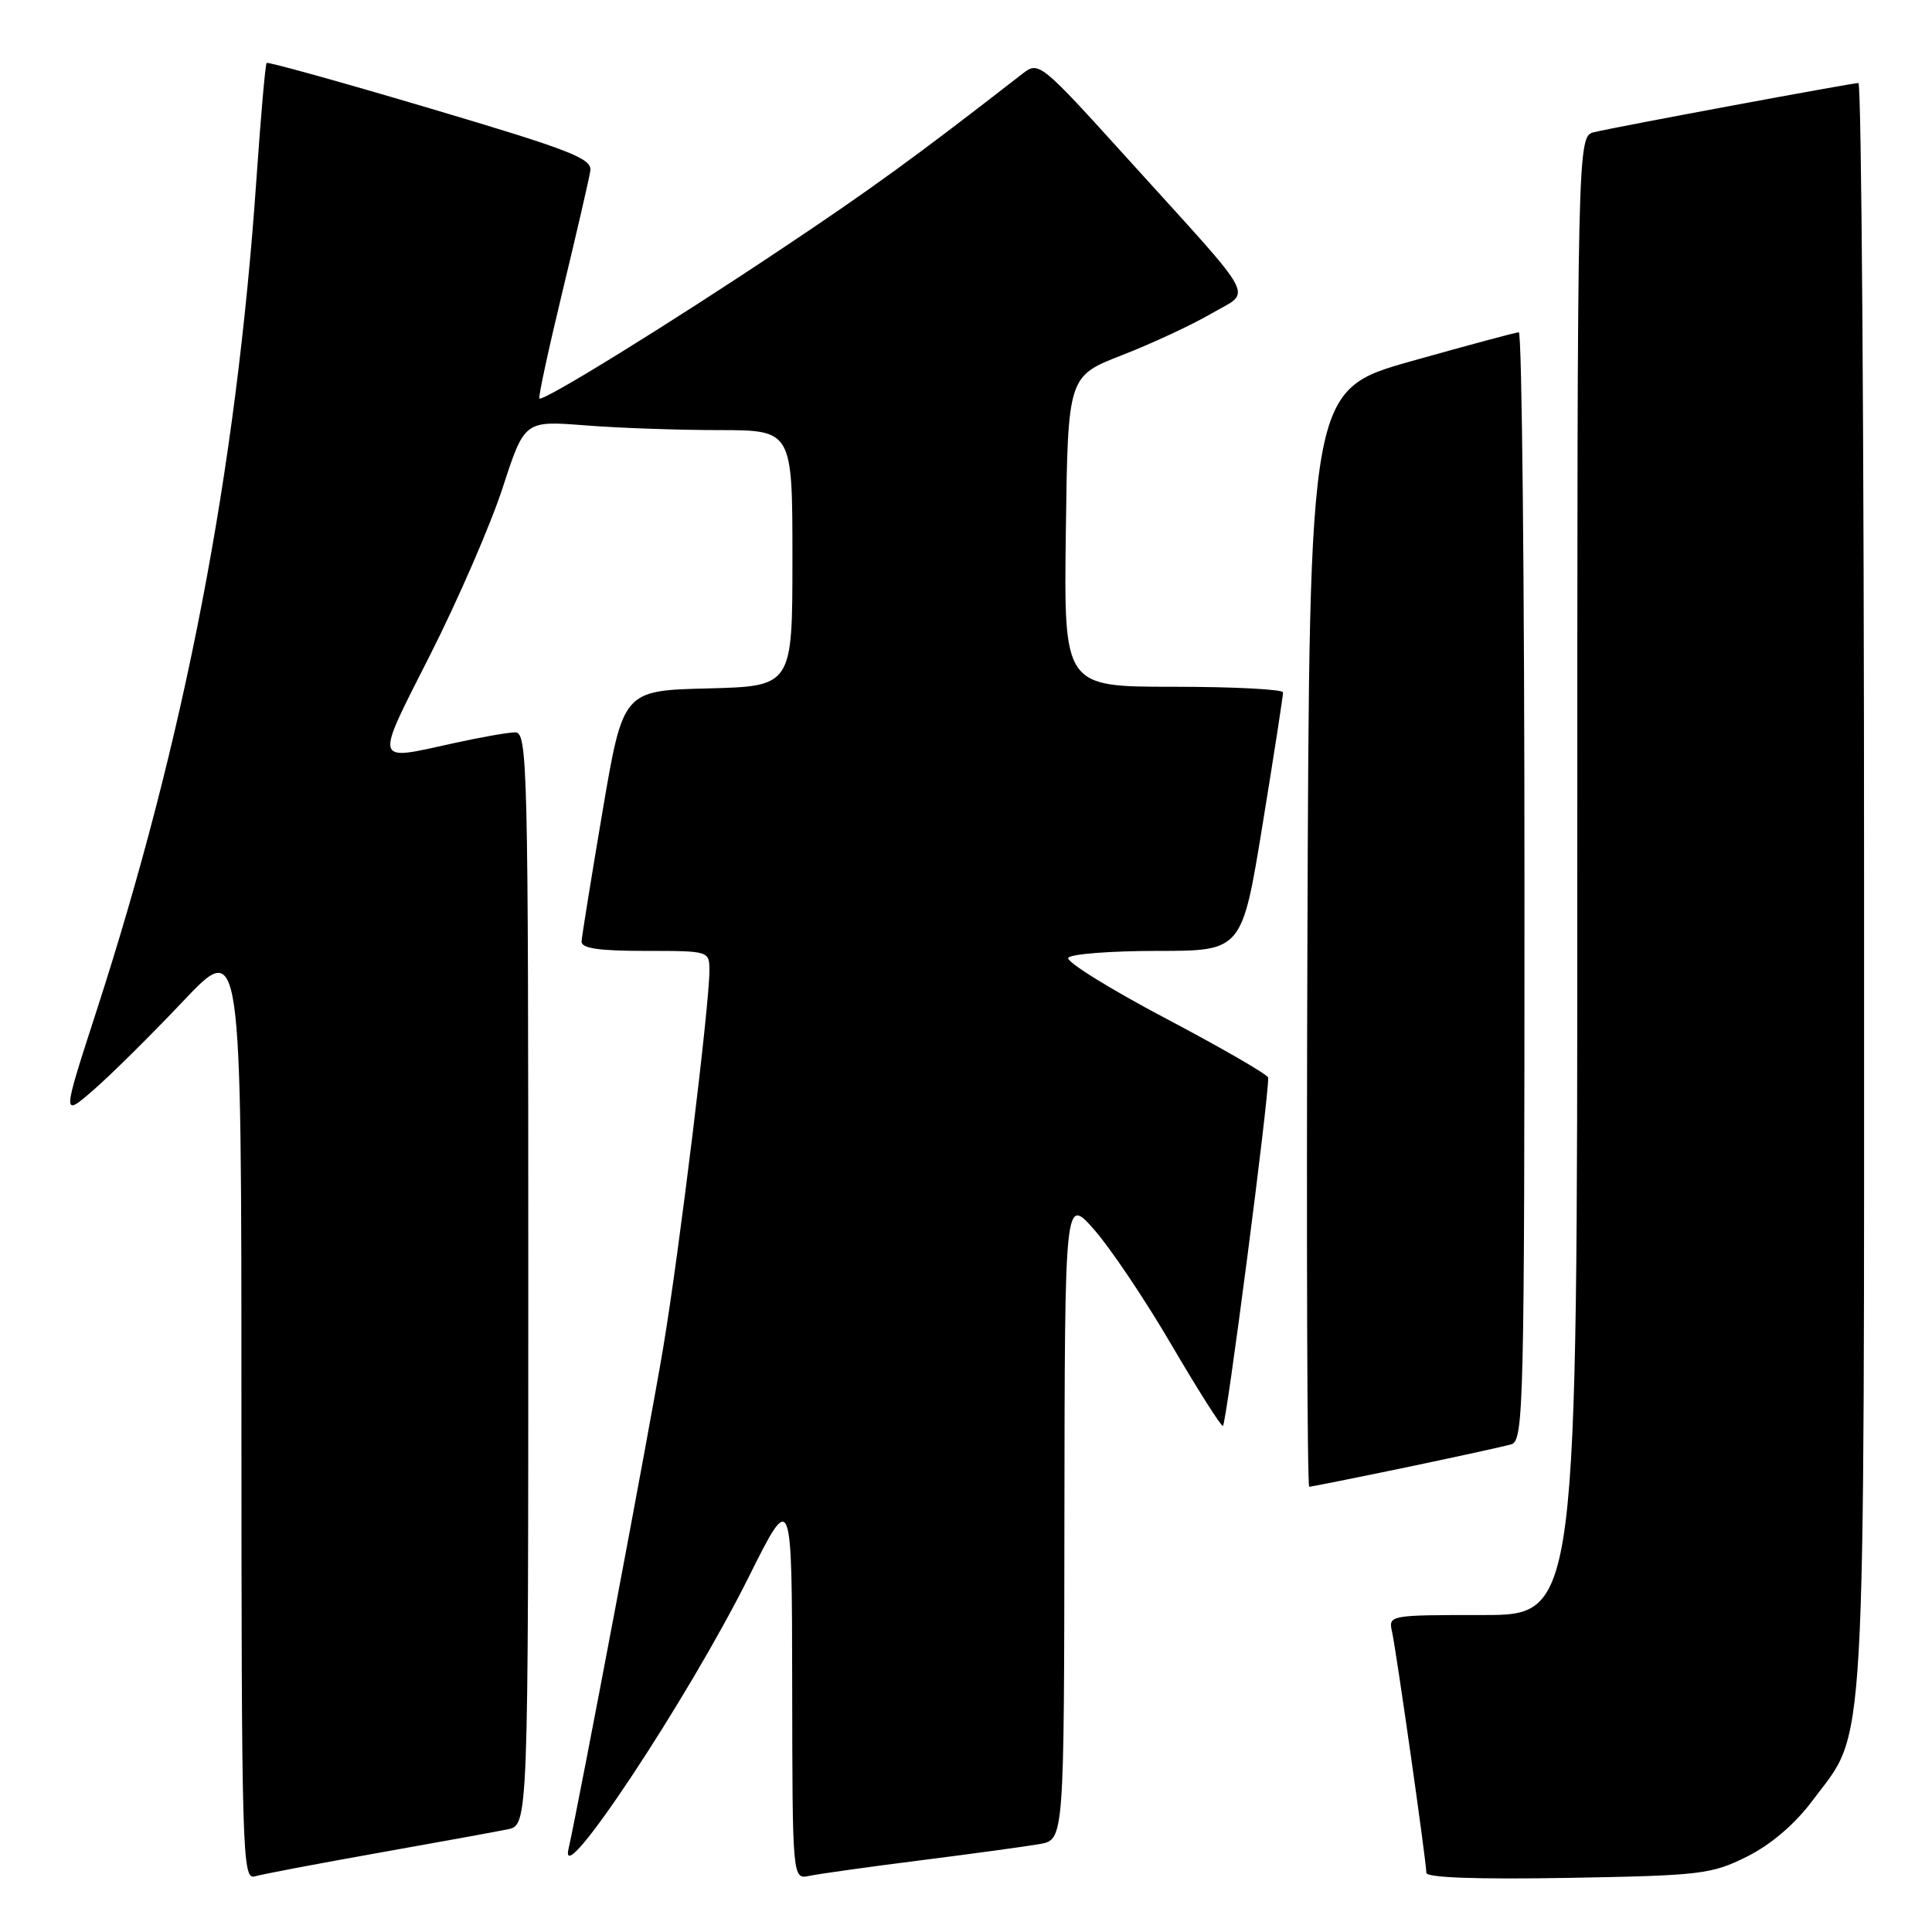 <?xml version="1.0" encoding="UTF-8" standalone="no"?>
<!DOCTYPE svg PUBLIC "-//W3C//DTD SVG 1.1//EN" "http://www.w3.org/Graphics/SVG/1.1/DTD/svg11.dtd" >
<svg xmlns="http://www.w3.org/2000/svg" xmlns:xlink="http://www.w3.org/1999/xlink" version="1.1" viewBox="0 0 256 256">
 <g >
 <path fill="currentColor"
d=" M 50.00 245.54 C 57.98 244.12 65.74 242.71 67.25 242.40 C 70.00 241.84 70.00 241.84 70.00 169.42 C 70.00 101.10 69.90 97.00 68.25 97.04 C 67.29 97.05 63.58 97.71 60.00 98.50 C 49.43 100.83 49.58 101.42 57.01 86.75 C 60.70 79.46 65.02 69.50 66.61 64.62 C 69.50 55.74 69.50 55.74 77.50 56.36 C 81.90 56.71 89.89 56.99 95.25 56.99 C 105.00 57.00 105.00 57.00 105.00 73.97 C 105.00 90.93 105.00 90.93 93.78 91.22 C 82.56 91.50 82.56 91.50 79.84 107.50 C 78.35 116.30 77.10 124.06 77.06 124.75 C 77.02 125.66 79.33 126.00 85.50 126.00 C 94.00 126.00 94.00 126.00 94.00 128.64 C 94.00 133.24 89.98 166.04 87.89 178.50 C 86.10 189.21 76.76 238.64 75.33 245.00 C 73.97 251.03 91.14 225.14 99.19 209.00 C 104.93 197.50 104.93 197.50 104.97 223.27 C 105.00 249.04 105.00 249.04 107.25 248.56 C 108.49 248.30 115.12 247.37 122.00 246.50 C 128.88 245.63 135.96 244.66 137.75 244.35 C 141.00 243.78 141.00 243.78 141.04 201.14 C 141.09 158.50 141.09 158.50 145.01 162.97 C 147.16 165.42 151.76 172.26 155.21 178.17 C 158.67 184.07 161.74 188.92 162.04 188.95 C 162.47 188.99 168.16 145.21 168.04 142.79 C 168.02 142.41 161.92 138.88 154.49 134.96 C 147.06 131.04 141.24 127.42 141.55 126.92 C 141.86 126.41 147.17 126.00 153.35 126.00 C 164.57 126.00 164.57 126.00 167.30 109.25 C 168.80 100.04 170.02 92.16 170.01 91.75 C 170.01 91.34 163.47 91.00 155.48 91.00 C 140.96 91.00 140.96 91.00 141.23 70.43 C 141.50 49.85 141.50 49.85 148.70 47.05 C 152.66 45.51 157.96 43.04 160.48 41.57 C 165.91 38.38 167.05 40.51 149.59 21.22 C 137.81 8.21 137.66 8.08 135.47 9.78 C 121.44 20.69 115.50 25.01 103.69 32.89 C 88.55 43.01 71.93 53.27 71.47 52.80 C 71.31 52.63 72.70 46.20 74.56 38.50 C 76.42 30.80 78.07 23.66 78.22 22.63 C 78.46 21.00 75.63 19.90 57.07 14.39 C 45.28 10.89 35.50 8.17 35.33 8.34 C 35.16 8.51 34.56 15.36 33.99 23.57 C 31.31 62.52 24.52 97.79 12.69 134.26 C 8.23 148.03 8.23 148.03 12.36 144.45 C 14.64 142.48 19.98 137.19 24.24 132.69 C 31.99 124.50 31.99 124.50 31.99 186.82 C 32.00 245.69 32.10 249.11 33.75 248.63 C 34.71 248.35 42.02 246.96 50.00 245.54 Z  M 231.50 246.00 C 234.66 244.42 237.83 241.71 240.13 238.63 C 247.39 228.92 247.00 235.84 247.00 117.39 C 247.00 58.87 246.66 11.00 246.25 11.00 C 245.36 11.01 214.49 16.74 211.25 17.51 C 209.00 18.04 209.00 18.04 209.00 116.02 C 209.00 214.00 209.00 214.00 196.48 214.00 C 184.02 214.00 183.96 214.01 184.46 216.25 C 185.04 218.92 189.00 246.72 189.00 248.16 C 189.00 248.80 195.73 249.04 207.75 248.83 C 225.41 248.52 226.79 248.35 231.50 246.00 Z  M 186.23 194.45 C 192.98 193.04 199.29 191.66 200.25 191.38 C 201.90 190.90 202.00 186.51 202.00 117.43 C 202.00 77.04 201.66 44.01 201.25 44.03 C 200.84 44.04 194.43 45.77 187.00 47.86 C 173.50 51.67 173.50 51.67 173.24 124.33 C 173.10 164.30 173.21 197.00 173.48 197.00 C 173.75 197.00 179.49 195.85 186.23 194.45 Z "/>
</g>
</svg>